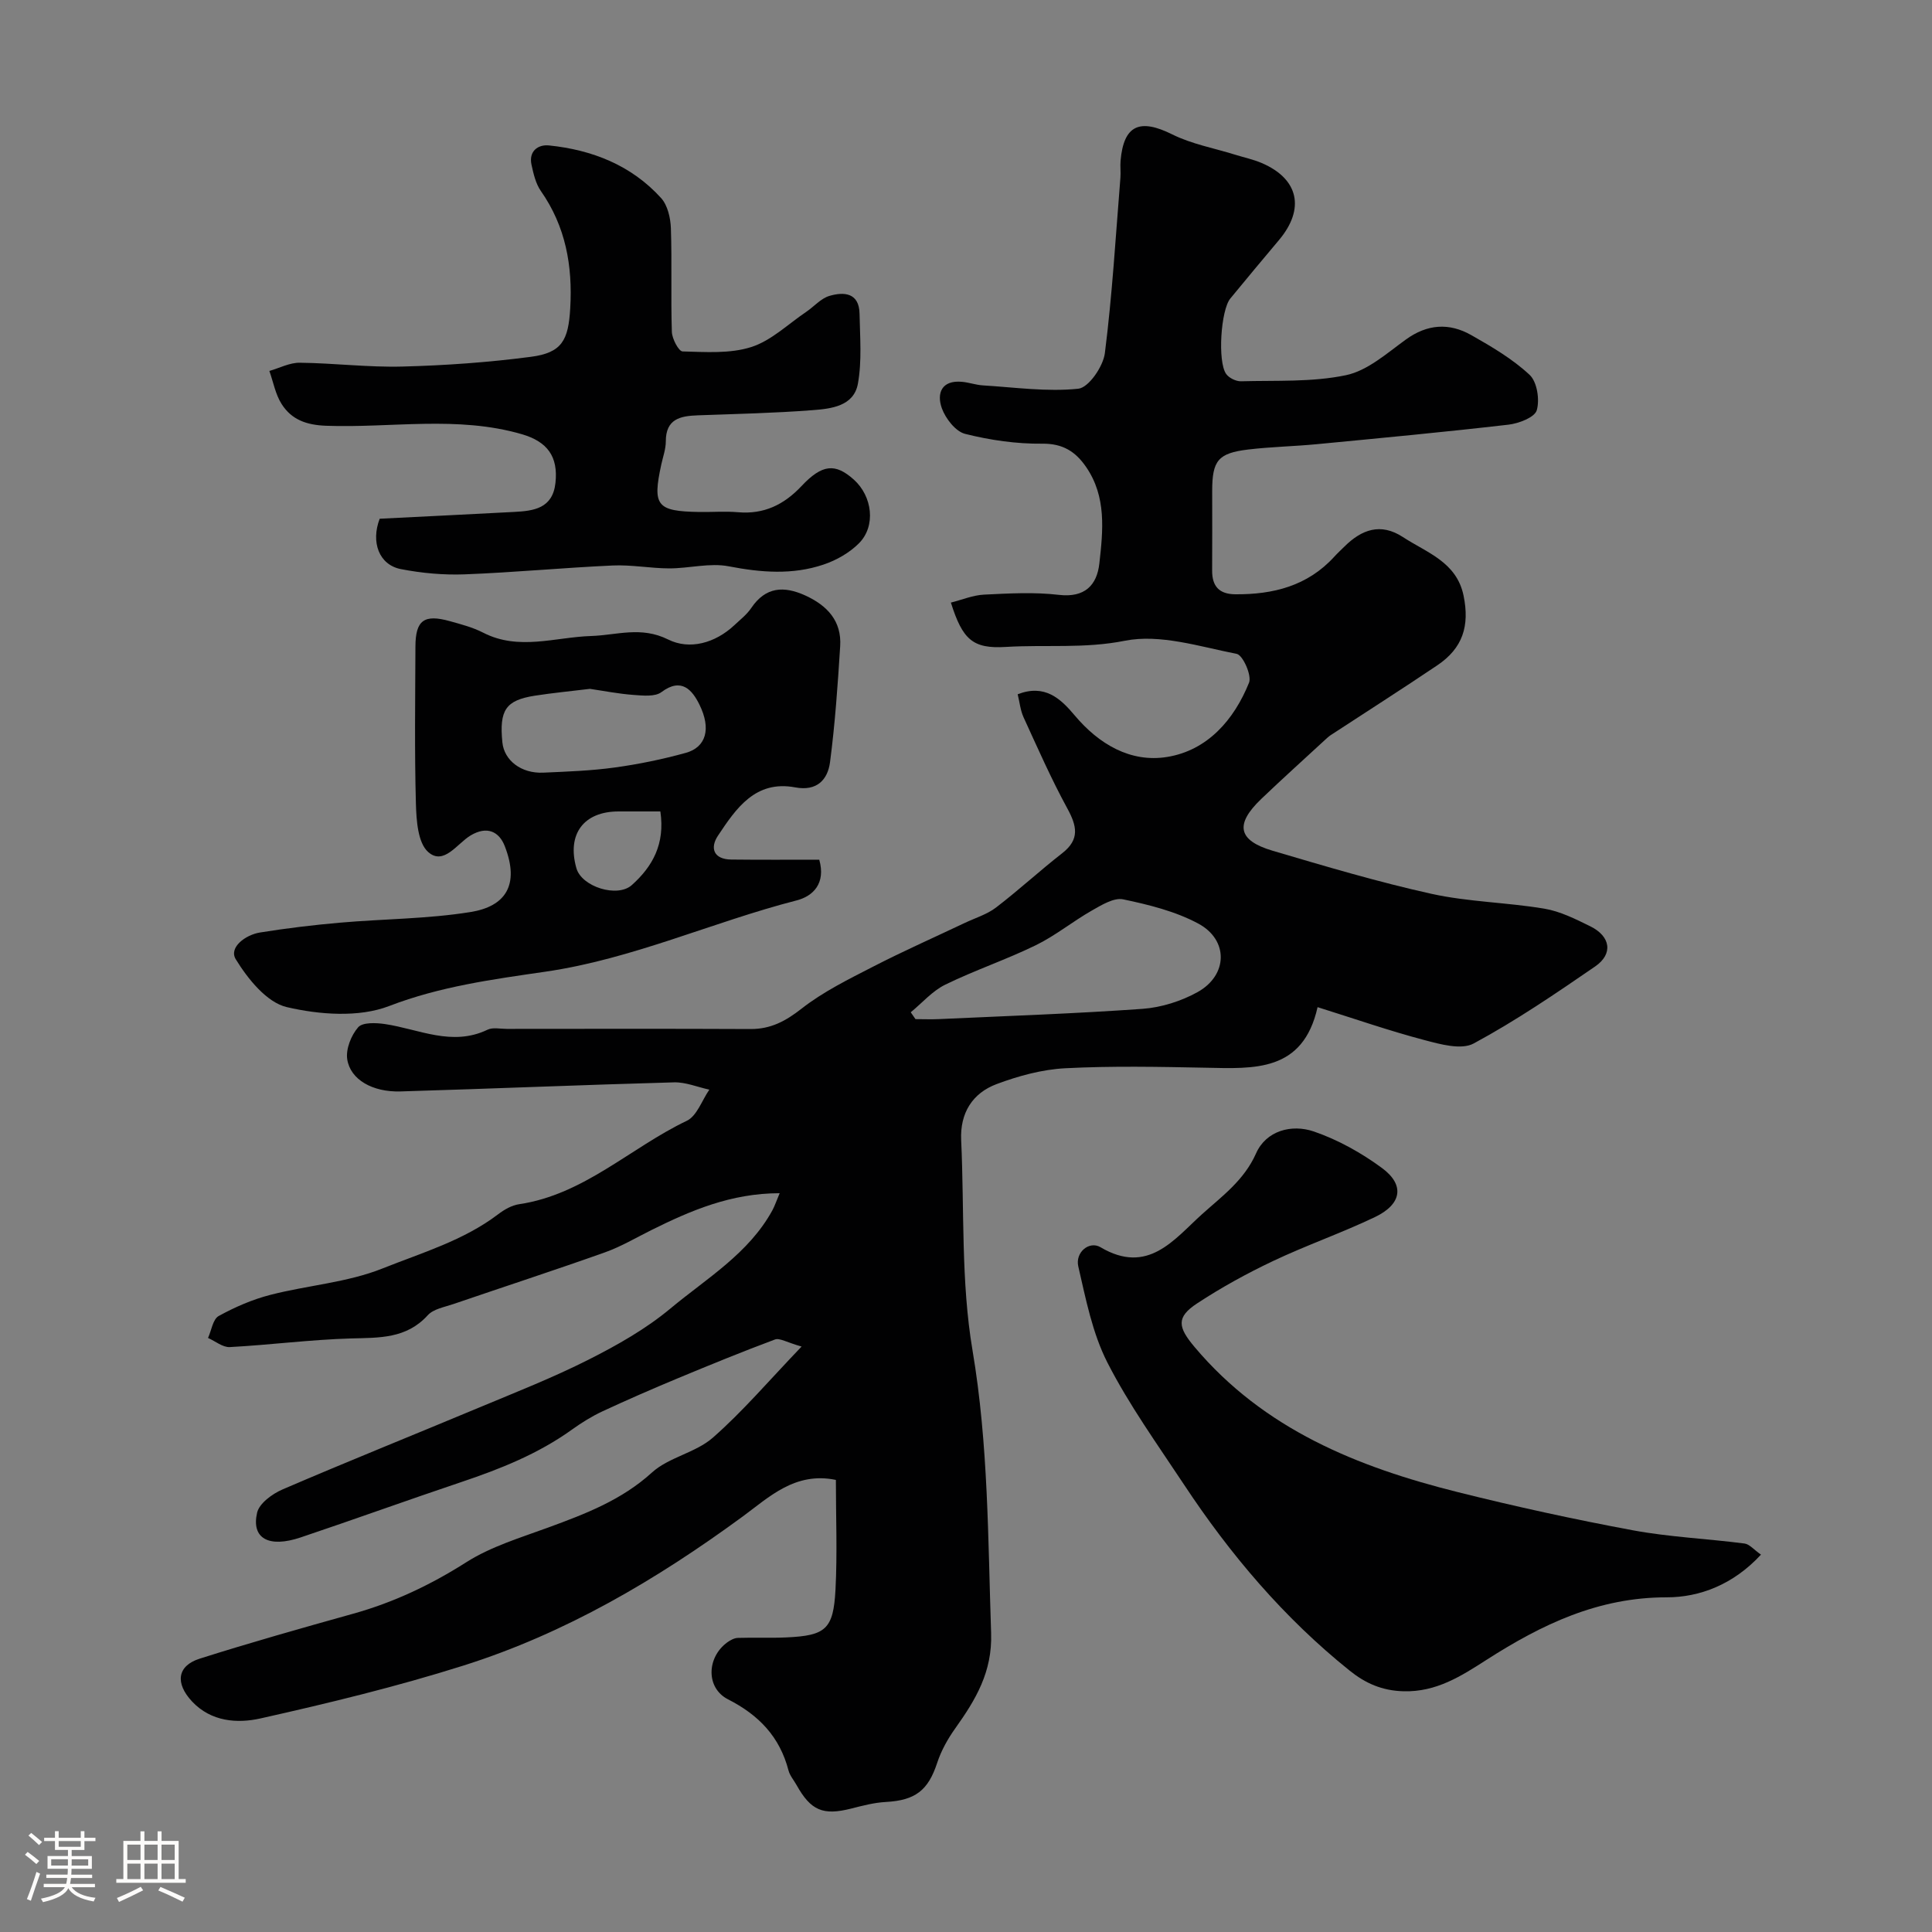 <svg enable-background="new 0 0 400 400" viewBox="0 0 400 400" xmlns="http://www.w3.org/2000/svg"><rect x="0" y="0" width="400" height="400" fill="#808080" stroke="none"/><path d="m5.17 384 .55-.58c.85.61 1.65 1.24 2.4 1.87l-.59.64c-.83-.73-1.62-1.38-2.36-1.93m1.22 9.53-.82-.34c.71-1.76 1.37-3.64 1.98-5.63.24.13.5.25.76.36-.6 1.67-1.24 3.54-1.92 5.61m-.5-13.5.57-.54c.56.44 1.31 1.06 2.26 1.87l-.64.64c-.68-.66-1.41-1.32-2.19-1.97m3.25.46h2.24v-1.36h.77v1.36h4.57v-1.36h.76v1.36h2.28v.69h-2.28v1.84h-2.64v1.26h4.18v2.64h-4.21c0 .45-.02.86-.05 1.21h4.32v.69h-4.38c-.04.34-.1.75-.19 1.22h5.15v.69h-4.82c.87 1.19 2.51 1.92 4.93 2.19-.17.31-.3.57-.37.76-2.77-.49-4.52-1.41-5.26-2.76-.56 1.26-2.3 2.23-5.24 2.9-.12-.24-.26-.48-.43-.72 2.73-.55 4.38-1.34 4.96-2.38h-4.38v-.69h4.65c.1-.38.17-.79.21-1.22h-4.32v-.69h4.4c.03-.34.05-.75.05-1.21h-4.2v-2.64h4.23v-1.26h-2.69v-1.84h-2.24zm1.46 4.46v1.29h3.45c.01-.4.02-.57.01-.53v-.32-.45h-3.46zm1.55-2.59h4.57v-1.19h-4.57zm6.11 2.59h-3.42v.77c-.01.19-.01.37-.02.53h3.44v-1.29z" fill="#fcfbfa"/><path d="m32.63 379.16h.82v1.98h3.54v7.89h1.46v.78h-14.37v-.78h1.46v-7.89h3.54v-1.98h.82v1.98h2.73zm-3.49 11.48.5.73c-1.61.82-3.28 1.63-5 2.41-.13-.27-.28-.55-.44-.82 1.75-.72 3.4-1.49 4.94-2.32m-2.78-5.55h2.73v-3.18h-2.73zm0 3.95h2.73v-3.2h-2.73zm3.54-3.95h2.73v-3.18h-2.73zm0 3.95h2.73v-3.2h-2.73zm7.89 4.68c-1.84-.92-3.51-1.7-5.02-2.32l.45-.73c1.89.8 3.57 1.55 5.04 2.23zm-1.62-11.81h-2.73v3.18h2.73zm-2.73 7.13h2.73v-3.2h-2.73z" fill="#fcfbfa"/><g fill="#010102"><path d="m161.42 247.04c-10.1.01-18.42 3.59-26.61 7.66-3.17 1.58-6.26 3.41-9.57 4.59-10.41 3.7-20.91 7.12-31.37 10.7-1.84.63-4.13 1.01-5.31 2.32-4.44 4.88-10.03 4.64-15.88 4.8-8.38.24-16.73 1.34-25.1 1.79-1.46.08-3-1.23-4.51-1.89.71-1.56 1-3.87 2.2-4.54 3.36-1.85 6.99-3.43 10.7-4.38 7.71-1.99 15.93-2.55 23.23-5.47 8.13-3.25 16.77-5.77 23.95-11.23 1.25-.95 2.8-1.85 4.32-2.07 13.44-1.99 23.06-11.7 34.72-17.27 2.1-1 3.14-4.24 4.67-6.45-2.45-.53-4.91-1.58-7.34-1.51-18.87.52-37.74 1.32-56.61 1.88-5.78.17-10.38-2.45-11.02-6.66-.32-2.11.82-4.97 2.27-6.63.92-1.05 3.7-.93 5.54-.66 7.05 1.05 13.89 4.7 21.24 1.17 1.09-.53 2.63-.17 3.96-.17 16.83-.01 33.66-.05 50.49.03 4.19.02 7.27-1.64 10.58-4.23 4.48-3.51 9.75-6.09 14.86-8.72 6.2-3.19 12.6-6.02 18.9-9.01 2.18-1.04 4.61-1.76 6.49-3.2 4.69-3.59 9.05-7.62 13.71-11.25 3.68-2.87 3.02-5.65 1.04-9.28-3.34-6.12-6.15-12.53-9.06-18.87-.65-1.43-.8-3.08-1.21-4.75 5.6-2.17 8.87.88 11.78 4.35 5.04 6.01 11.61 9.85 19.16 8.63 8.33-1.35 13.85-7.66 16.96-15.38.6-1.5-1.28-5.71-2.55-5.96-7.67-1.51-15.87-4.17-23.16-2.72-8.36 1.67-16.44.78-24.62 1.28-6.87.42-8.97-1.49-11.4-9.18 2.32-.58 4.58-1.54 6.88-1.65 5.15-.25 10.38-.55 15.48.05 5.38.63 7.88-2.02 8.38-6.5.76-6.81 1.51-13.82-2.76-20-2.17-3.15-4.79-4.85-9.06-4.8-5.33.06-10.79-.73-15.97-2.03-1.98-.5-4.05-3.17-4.82-5.3-1.11-3.1-.06-5.87 4.17-5.48 1.45.13 2.87.65 4.32.74 6.6.4 13.26 1.37 19.76.69 2.14-.22 5.15-4.6 5.5-7.36 1.53-12.05 2.24-24.21 3.22-36.34.09-1.16-.07-2.34.03-3.5.65-7.39 3.97-8.81 10.71-5.45 4.02 2 8.61 2.83 12.95 4.18 1.85.58 3.78.98 5.56 1.74 7.66 3.28 9.02 9.48 3.58 15.95-3.38 4.02-6.75 8.05-10.08 12.11-1.96 2.39-2.67 13.05-.86 15.61.59.84 2.05 1.55 3.08 1.52 7.26-.2 14.7.21 21.72-1.26 4.46-.93 8.48-4.54 12.39-7.37 4.46-3.24 8.99-3.52 13.56-.93 4.24 2.4 8.55 4.94 12.08 8.23 1.55 1.45 2.12 5.15 1.48 7.33-.43 1.47-3.71 2.73-5.84 2.98-13.2 1.53-26.43 2.77-39.66 4.04-4.75.46-9.53.54-14.26 1.11-6.23.75-7.43 2.29-7.44 8.55 0 5.5.03 11-.01 16.5-.02 3.27 1.46 4.89 4.79 4.92 7.84.06 14.96-1.72 20.48-7.76.67-.74 1.41-1.42 2.12-2.12 3.57-3.54 7.5-4.98 12.12-1.96 4.95 3.24 11.12 5.15 12.55 12.14 1.29 6.3-.2 10.88-5.45 14.41-7.29 4.91-14.71 9.64-22.06 14.45-.41.27-.78.62-1.14.95-4.42 4.08-8.9 8.11-13.25 12.27-5.48 5.25-4.85 8.58 2.34 10.71 10.91 3.22 21.84 6.48 32.93 8.93 7.64 1.68 15.61 1.77 23.35 3.07 3.29.55 6.46 2.15 9.51 3.65 4.21 2.07 4.78 5.71 1.03 8.3-8.19 5.63-16.45 11.26-25.17 15.96-2.57 1.39-6.94.16-10.26-.72-7.18-1.89-14.21-4.34-22.06-6.8-3.02 13.47-13.14 12.74-23.17 12.54-9.69-.19-19.41-.39-29.08.11-4.78.25-9.66 1.58-14.18 3.27-5.04 1.88-7.62 6.02-7.36 11.61.67 14.53-.06 29.3 2.35 43.53 3.29 19.5 3.19 38.98 3.85 58.55.27 8.02-3.19 13.76-7.41 19.69-1.56 2.18-2.93 4.64-3.76 7.17-1.87 5.69-4.5 7.75-10.63 8.09-2.42.13-4.83.77-7.19 1.37-5.81 1.47-8.34.42-11.3-4.89-.56-1-1.38-1.94-1.66-3.01-1.81-6.96-6.13-11.47-12.52-14.72-4.63-2.36-4.42-8.71-.14-11.81.63-.45 1.44-.89 2.18-.91 3.34-.11 6.7.05 10.04-.1 8.15-.38 9.73-1.67 10.17-9.89.39-7.52.08-15.07.08-22.72-8.44-1.75-13.83 3.57-19.27 7.56-17.85 13.09-36.74 24.22-57.88 30.89-13.77 4.35-27.87 7.77-41.97 10.93-4.8 1.08-10.23.7-14.18-3.51-3.54-3.79-3.08-7.38 1.58-8.86 10.52-3.34 21.16-6.34 31.79-9.31 8.38-2.34 16.02-5.96 23.4-10.65 5.14-3.27 11.25-5.09 17.05-7.22 7.67-2.82 15.13-5.66 21.41-11.37 3.49-3.17 9.02-4.07 12.59-7.2 6.2-5.43 11.58-11.78 18.38-18.87-3.09-.87-4.55-1.83-5.52-1.46-6.78 2.53-13.48 5.27-20.16 8.05-5.21 2.17-10.4 4.43-15.52 6.81-2.21 1.03-4.32 2.34-6.31 3.77-7.01 5.04-14.88 8.18-22.99 10.9-11.1 3.73-22.12 7.72-33.22 11.45-6.6 2.22-10.24.21-9.01-5.12.45-1.94 3.15-3.91 5.27-4.82 13.45-5.79 27.04-11.24 40.55-16.89 7.66-3.2 15.42-6.24 22.81-9.98 5.94-3 11.88-6.36 16.96-10.6 7.49-6.24 16.2-11.37 21.1-20.33.51-.95.84-1.98 1.5-3.53zm27.14-37.46c.33.47.66.95.98 1.42 1.66 0 3.32.07 4.97-.01 14.02-.65 28.05-1.12 42.04-2.12 3.88-.28 7.99-1.58 11.4-3.47 6.29-3.5 6.45-10.8.13-14.19-4.74-2.54-10.23-3.9-15.54-5.01-1.93-.4-4.48 1.18-6.49 2.32-3.95 2.25-7.54 5.2-11.6 7.18-6.12 2.99-12.63 5.17-18.74 8.16-2.68 1.31-4.78 3.78-7.15 5.72z"/><path d="m364.59 321.87c-5.74 6.22-12.72 8.84-19.51 8.84-14.21-.01-25.9 5.63-37.34 12.96-5.18 3.32-10.34 6.67-17.14 6.49-4.48-.12-7.91-1.66-11.15-4.26-13.62-10.92-24.76-24.07-34.34-38.57-5.48-8.29-11.34-16.43-15.84-25.24-3.1-6.08-4.46-13.13-6.02-19.88-.68-2.93 2.26-5.36 4.59-3.99 9.82 5.82 15.24-1.61 20.97-6.78 4.11-3.71 8.75-7.03 11.24-12.64 2.07-4.69 7.34-6.13 11.99-4.53 4.99 1.72 9.83 4.42 14.09 7.56 4.76 3.51 4.1 7.5-1.48 10.16-6.89 3.29-14.15 5.81-21.05 9.08-5.43 2.57-10.74 5.49-15.76 8.79-4.36 2.87-3.98 4.91-.51 9.03 14.34 17.03 33.73 24.85 54.5 30.04 11.99 3 24.08 5.64 36.23 7.9 7.61 1.41 15.43 1.74 23.13 2.74 1.04.14 1.98 1.32 3.4 2.3z"/><path d="m169.62 177.99c1.38 4.89-1.25 7.55-4.69 8.43-17.46 4.49-33.97 12.14-52.03 14.76-10.86 1.58-21.76 3.04-32.34 7.11-6.26 2.41-14.42 1.8-21.19.22-4.15-.97-8.07-5.85-10.56-9.91-1.49-2.44 2.01-5.06 5.04-5.54 5.48-.88 11.01-1.55 16.54-2.03 9-.79 18.12-.77 27.01-2.2 7.25-1.16 10.24-5.58 7.11-13.64-1.15-2.98-3.64-4.29-7.11-2.2-2.76 1.67-5.53 6.26-8.75 3.41-2.14-1.9-2.44-6.52-2.54-9.96-.3-10.85-.14-21.72-.1-32.58.02-5.45 1.79-6.75 7.15-5.25 2.34.65 4.74 1.28 6.88 2.38 7.35 3.78 14.89.93 22.3.69 5.37-.17 10.36-2.08 15.99.72 4.43 2.21 9.72.77 13.71-2.96 1.21-1.14 2.58-2.2 3.5-3.56 2.98-4.42 6.77-4.6 11.19-2.59 4.53 2.07 7.55 5.27 7.22 10.49-.5 8.02-1.06 16.05-2.1 24.01-.48 3.65-2.72 6.07-7.2 5.23-8.27-1.55-12.25 4.36-16.01 10.01-1.68 2.52-.92 4.9 2.79 4.93 5.98.07 11.96.03 18.19.03zm-47.48-35.37c-3.98.49-7.73.84-11.44 1.42-6 .95-7.35 2.97-6.69 9.65.37 3.75 3.91 6.49 8.47 6.28 4.92-.22 9.87-.39 14.74-1.06 4.97-.68 9.93-1.7 14.77-3.04 4.16-1.15 5.33-4.94 2.8-10.03-1.45-2.93-3.68-5.67-7.84-2.55-1.33 1-3.81.73-5.73.59-3.1-.22-6.16-.83-9.08-1.26zm14.58 25.38c-3.04 0-5.85 0-8.65 0-7.25 0-10.74 4.72-8.73 11.76 1.1 3.85 8.49 6.17 11.48 3.48 4.29-3.85 6.9-8.49 5.9-15.24z"/><path d="m78.61 107.4c9.33-.47 18.58-.92 27.83-1.41 4.08-.21 7.98-.72 8.56-6 .6-5.48-1.68-8.55-6.95-10.09-13.37-3.89-27.02-1.26-40.52-1.75-4.11-.15-7.16-1.27-9.21-4.48-1.29-2.01-1.73-4.56-2.55-6.87 2.1-.6 4.21-1.73 6.31-1.7 7.1.08 14.2.98 21.28.79 8.86-.23 17.74-.86 26.52-2.01 6.47-.84 7.8-3.42 8.18-10.06.51-8.8-.94-16.93-6.09-24.29-1.06-1.52-1.52-3.56-1.93-5.43-.61-2.83 1.39-4.22 3.62-3.99 8.95.92 17.05 4.1 23.21 10.89 1.35 1.49 1.95 4.1 2.03 6.23.24 7.15-.03 14.32.2 21.48.05 1.44 1.42 4.03 2.22 4.05 4.76.12 9.81.5 14.22-.91 4.14-1.32 7.61-4.74 11.36-7.27 1.62-1.09 3.03-2.78 4.8-3.31 3.04-.9 6.18-.68 6.26 3.68.09 4.84.51 9.79-.34 14.49-.85 4.67-5.55 5.19-9.39 5.48-7.91.61-15.85.78-23.78 1.07-3.6.13-6.6.74-6.6 5.38 0 1.59-.58 3.18-.93 4.77-1.87 8.58-.97 9.72 7.88 9.86 2.66.04 5.35-.18 7.99.05 5.37.47 9.52-1.55 13.15-5.41 4.29-4.57 7.01-4.77 10.84-1.34 3.85 3.46 4.6 9.63 1.06 13.18-1.96 1.97-4.68 3.52-7.34 4.41-6.43 2.17-12.94 1.65-19.62.36-3.93-.76-8.19.43-12.3.43-3.91-.01-7.84-.78-11.74-.6-10.2.46-20.38 1.44-30.59 1.83-4.4.17-8.91-.24-13.24-1.08-4.57-.89-6.25-5.61-4.4-10.43z"/></g></svg>